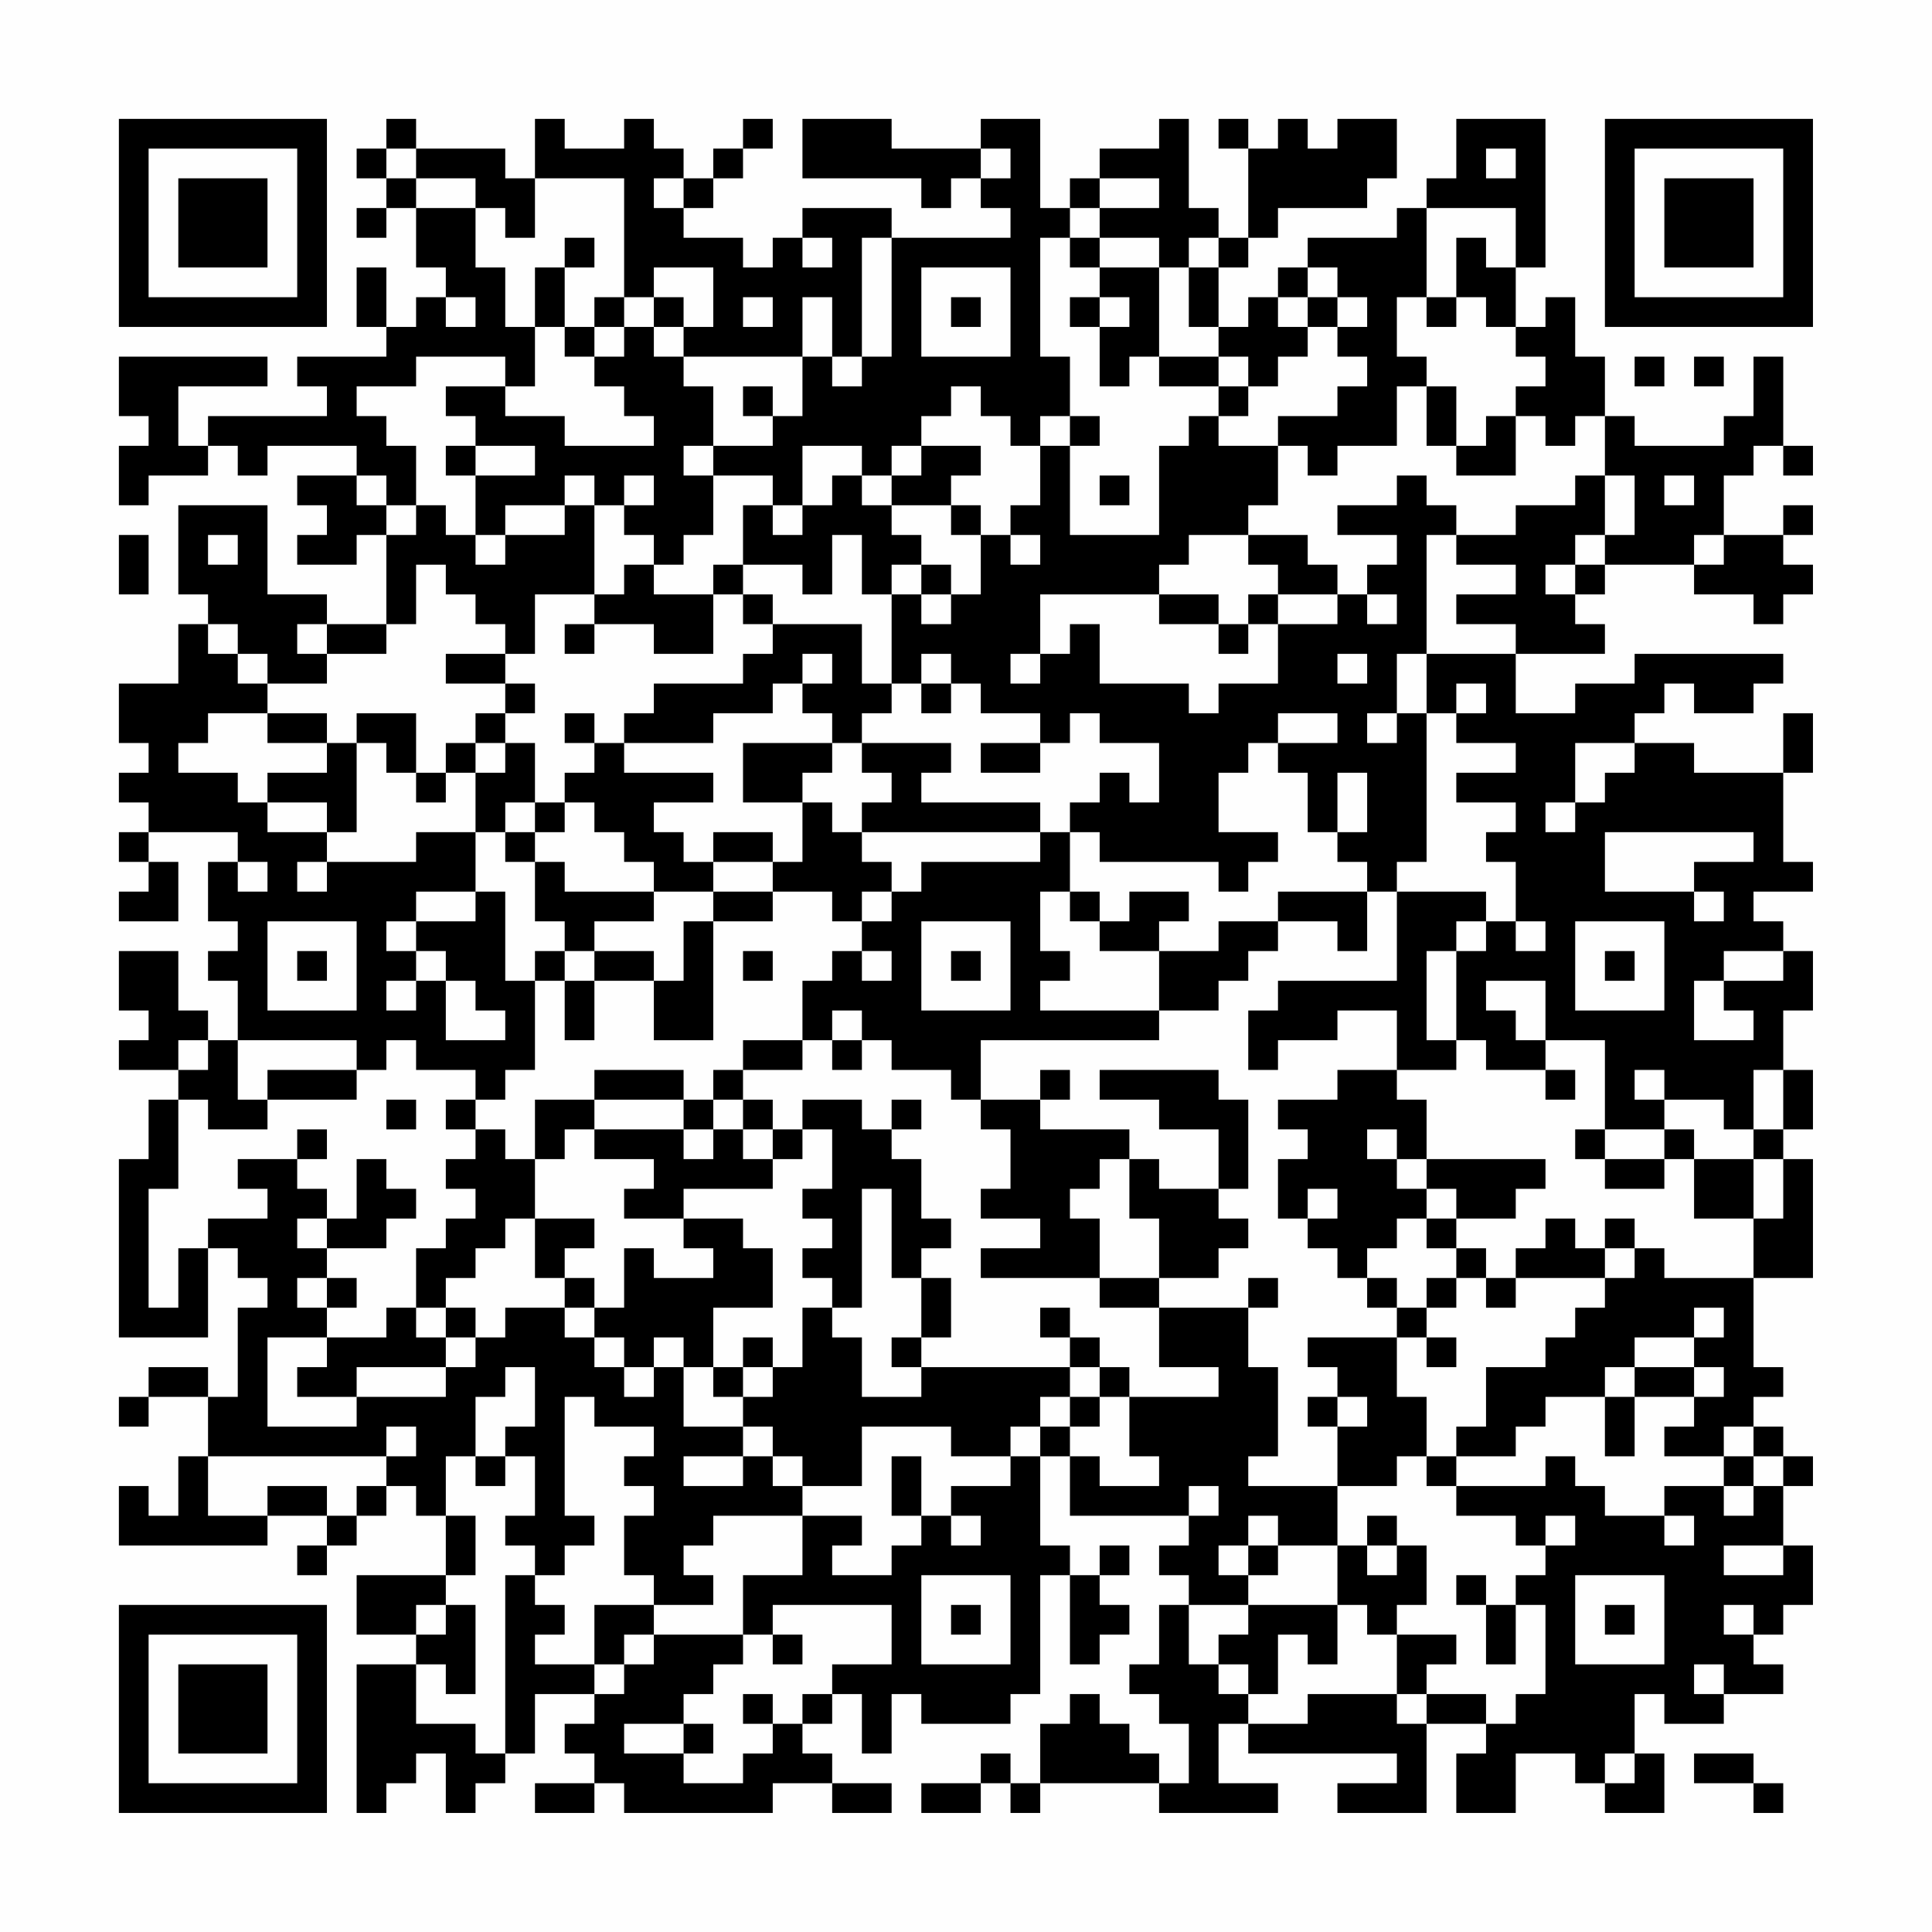<?xml version="1.0" encoding="UTF-8"?>
<svg xmlns="http://www.w3.org/2000/svg" version="1.1" width="300" height="300" viewBox="0 0 300 300"><rect x="0" y="0" width="300" height="300" fill="#fefefe"/><g transform="scale(4.615)"><g transform="translate(4,4)"><path fill-rule="evenodd" d="M9 0L9 1L8 1L8 2L9 2L9 3L8 3L8 4L9 4L9 3L10 3L10 5L11 5L11 6L10 6L10 7L9 7L9 5L8 5L8 7L9 7L9 8L6 8L6 9L7 9L7 10L3 10L3 11L2 11L2 9L5 9L5 8L0 8L0 10L1 10L1 11L0 11L0 13L1 13L1 12L3 12L3 11L4 11L4 12L5 12L5 11L8 11L8 12L6 12L6 13L7 13L7 14L6 14L6 15L8 15L8 14L9 14L9 17L7 17L7 16L5 16L5 13L2 13L2 16L3 16L3 17L2 17L2 19L0 19L0 21L1 21L1 22L0 22L0 23L1 23L1 24L0 24L0 25L1 25L1 26L0 26L0 27L2 27L2 25L1 25L1 24L4 24L4 25L3 25L3 27L4 27L4 28L3 28L3 29L4 29L4 31L3 31L3 30L2 30L2 28L0 28L0 30L1 30L1 31L0 31L0 32L2 32L2 33L1 33L1 35L0 35L0 41L3 41L3 38L4 38L4 39L5 39L5 40L4 40L4 43L3 43L3 42L1 42L1 43L0 43L0 44L1 44L1 43L3 43L3 45L2 45L2 47L1 47L1 46L0 46L0 48L5 48L5 47L7 47L7 48L6 48L6 49L7 49L7 48L8 48L8 47L9 47L9 46L10 46L10 47L11 47L11 49L8 49L8 51L10 51L10 52L8 52L8 57L9 57L9 56L10 56L10 55L11 55L11 57L12 57L12 56L13 56L13 55L14 55L14 53L16 53L16 54L15 54L15 55L16 55L16 56L14 56L14 57L16 57L16 56L17 56L17 57L22 57L22 56L24 56L24 57L26 57L26 56L24 56L24 55L23 55L23 54L24 54L24 53L25 53L25 55L26 55L26 53L27 53L27 54L30 54L30 53L31 53L31 49L32 49L32 52L33 52L33 51L34 51L34 50L33 50L33 49L34 49L34 48L33 48L33 49L32 49L32 48L31 48L31 45L32 45L32 47L36 47L36 48L35 48L35 49L36 49L36 50L35 50L35 52L34 52L34 53L35 53L35 54L36 54L36 56L35 56L35 55L34 55L34 54L33 54L33 53L32 53L32 54L31 54L31 56L30 56L30 55L29 55L29 56L27 56L27 57L29 57L29 56L30 56L30 57L31 57L31 56L35 56L35 57L39 57L39 56L37 56L37 54L38 54L38 55L43 55L43 56L41 56L41 57L44 57L44 54L46 54L46 55L45 55L45 57L47 57L47 55L49 55L49 56L50 56L50 57L52 57L52 55L51 55L51 53L52 53L52 54L54 54L54 53L56 53L56 52L55 52L55 51L56 51L56 50L57 50L57 48L56 48L56 46L57 46L57 45L56 45L56 44L55 44L55 43L56 43L56 42L55 42L55 39L57 39L57 35L56 35L56 34L57 34L57 32L56 32L56 30L57 30L57 28L56 28L56 27L55 27L55 26L57 26L57 25L56 25L56 22L57 22L57 20L56 20L56 22L53 22L53 21L51 21L51 20L52 20L52 19L53 19L53 20L55 20L55 19L56 19L56 18L51 18L51 19L49 19L49 20L47 20L47 18L50 18L50 17L49 17L49 16L50 16L50 15L53 15L53 16L55 16L55 17L56 17L56 16L57 16L57 15L56 15L56 14L57 14L57 13L56 13L56 14L54 14L54 12L55 12L55 11L56 11L56 12L57 12L57 11L56 11L56 8L55 8L55 10L54 10L54 11L51 11L51 10L50 10L50 8L49 8L49 6L48 6L48 7L47 7L47 5L48 5L48 0L45 0L45 2L44 2L44 3L43 3L43 4L40 4L40 5L39 5L39 6L38 6L38 7L37 7L37 5L38 5L38 4L39 4L39 3L42 3L42 2L43 2L43 0L41 0L41 1L40 1L40 0L39 0L39 1L38 1L38 0L37 0L37 1L38 1L38 4L37 4L37 3L36 3L36 0L35 0L35 1L33 1L33 2L32 2L32 3L31 3L31 0L29 0L29 1L26 1L26 0L23 0L23 2L27 2L27 3L28 3L28 2L29 2L29 3L30 3L30 4L26 4L26 3L23 3L23 4L22 4L22 5L21 5L21 4L19 4L19 3L20 3L20 2L21 2L21 1L22 1L22 0L21 0L21 1L20 1L20 2L19 2L19 1L18 1L18 0L17 0L17 1L15 1L15 0L14 0L14 2L13 2L13 1L10 1L10 0ZM9 1L9 2L10 2L10 3L12 3L12 5L13 5L13 7L14 7L14 9L13 9L13 8L10 8L10 9L8 9L8 10L9 10L9 11L10 11L10 13L9 13L9 12L8 12L8 13L9 13L9 14L10 14L10 13L11 13L11 14L12 14L12 15L13 15L13 14L15 14L15 13L16 13L16 16L14 16L14 18L13 18L13 17L12 17L12 16L11 16L11 15L10 15L10 17L9 17L9 18L7 18L7 17L6 17L6 18L7 18L7 19L5 19L5 18L4 18L4 17L3 17L3 18L4 18L4 19L5 19L5 20L3 20L3 21L2 21L2 22L4 22L4 23L5 23L5 24L7 24L7 25L6 25L6 26L7 26L7 25L10 25L10 24L12 24L12 26L10 26L10 27L9 27L9 28L10 28L10 29L9 29L9 30L10 30L10 29L11 29L11 31L13 31L13 30L12 30L12 29L11 29L11 28L10 28L10 27L12 27L12 26L13 26L13 29L14 29L14 32L13 32L13 33L12 33L12 32L10 32L10 31L9 31L9 32L8 32L8 31L4 31L4 33L5 33L5 34L3 34L3 33L2 33L2 36L1 36L1 40L2 40L2 38L3 38L3 37L5 37L5 36L4 36L4 35L6 35L6 36L7 36L7 37L6 37L6 38L7 38L7 39L6 39L6 40L7 40L7 41L5 41L5 44L8 44L8 43L11 43L11 42L12 42L12 41L13 41L13 40L15 40L15 41L16 41L16 42L17 42L17 43L18 43L18 42L19 42L19 44L21 44L21 45L19 45L19 46L21 46L21 45L22 45L22 46L23 46L23 47L20 47L20 48L19 48L19 49L20 49L20 50L18 50L18 49L17 49L17 47L18 47L18 46L17 46L17 45L18 45L18 44L16 44L16 43L15 43L15 47L16 47L16 48L15 48L15 49L14 49L14 48L13 48L13 47L14 47L14 45L13 45L13 44L14 44L14 42L13 42L13 43L12 43L12 45L11 45L11 47L12 47L12 49L11 49L11 50L10 50L10 51L11 51L11 50L12 50L12 53L11 53L11 52L10 52L10 54L12 54L12 55L13 55L13 49L14 49L14 50L15 50L15 51L14 51L14 52L16 52L16 53L17 53L17 52L18 52L18 51L21 51L21 52L20 52L20 53L19 53L19 54L17 54L17 55L19 55L19 56L21 56L21 55L22 55L22 54L23 54L23 53L24 53L24 52L26 52L26 50L22 50L22 51L21 51L21 49L23 49L23 47L25 47L25 48L24 48L24 49L26 49L26 48L27 48L27 47L28 47L28 48L29 48L29 47L28 47L28 46L30 46L30 45L31 45L31 44L32 44L32 45L33 45L33 46L35 46L35 45L34 45L34 43L37 43L37 42L35 42L35 40L38 40L38 42L39 42L39 45L38 45L38 46L41 46L41 48L39 48L39 47L38 47L38 48L37 48L37 49L38 49L38 50L36 50L36 52L37 52L37 53L38 53L38 54L40 54L40 53L43 53L43 54L44 54L44 53L46 53L46 54L47 54L47 53L48 53L48 50L47 50L47 49L48 49L48 48L49 48L49 47L48 47L48 48L47 48L47 47L45 47L45 46L48 46L48 45L49 45L49 46L50 46L50 47L52 47L52 48L53 48L53 47L52 47L52 46L54 46L54 47L55 47L55 46L56 46L56 45L55 45L55 44L54 44L54 45L52 45L52 44L53 44L53 43L54 43L54 42L53 42L53 41L54 41L54 40L53 40L53 41L51 41L51 42L50 42L50 43L48 43L48 44L47 44L47 45L45 45L45 44L46 44L46 42L48 42L48 41L49 41L49 40L50 40L50 39L51 39L51 38L52 38L52 39L55 39L55 37L56 37L56 35L55 35L55 34L56 34L56 32L55 32L55 34L54 34L54 33L52 33L52 32L51 32L51 33L52 33L52 34L50 34L50 31L48 31L48 29L46 29L46 30L47 30L47 31L48 31L48 32L46 32L46 31L45 31L45 28L46 28L46 27L47 27L47 28L48 28L48 27L47 27L47 25L46 25L46 24L47 24L47 23L45 23L45 22L47 22L47 21L45 21L45 20L46 20L46 19L45 19L45 20L44 20L44 18L47 18L47 17L45 17L45 16L47 16L47 15L45 15L45 14L47 14L47 13L49 13L49 12L50 12L50 14L49 14L49 15L48 15L48 16L49 16L49 15L50 15L50 14L51 14L51 12L50 12L50 10L49 10L49 11L48 11L48 10L47 10L47 9L48 9L48 8L47 8L47 7L46 7L46 6L45 6L45 4L46 4L46 5L47 5L47 3L44 3L44 6L43 6L43 8L44 8L44 9L43 9L43 11L41 11L41 12L40 12L40 11L39 11L39 10L41 10L41 9L42 9L42 8L41 8L41 7L42 7L42 6L41 6L41 5L40 5L40 6L39 6L39 7L40 7L40 8L39 8L39 9L38 9L38 8L37 8L37 7L36 7L36 5L37 5L37 4L36 4L36 5L35 5L35 4L33 4L33 3L35 3L35 2L33 2L33 3L32 3L32 4L31 4L31 8L32 8L32 10L31 10L31 11L30 11L30 10L29 10L29 9L28 9L28 10L27 10L27 11L26 11L26 12L25 12L25 11L23 11L23 13L22 13L22 12L20 12L20 11L22 11L22 10L23 10L23 8L24 8L24 9L25 9L25 8L26 8L26 4L25 4L25 8L24 8L24 6L23 6L23 8L19 8L19 7L20 7L20 5L18 5L18 6L17 6L17 2L14 2L14 4L13 4L13 3L12 3L12 2L10 2L10 1ZM29 1L29 2L30 2L30 1ZM46 1L46 2L47 2L47 1ZM18 2L18 3L19 3L19 2ZM15 4L15 5L14 5L14 7L15 7L15 8L16 8L16 9L17 9L17 10L18 10L18 11L15 11L15 10L13 10L13 9L11 9L11 10L12 10L12 11L11 11L11 12L12 12L12 14L13 14L13 13L15 13L15 12L16 12L16 13L17 13L17 14L18 14L18 15L17 15L17 16L16 16L16 17L15 17L15 18L16 18L16 17L18 17L18 18L20 18L20 16L21 16L21 17L22 17L22 18L21 18L21 19L18 19L18 20L17 20L17 21L16 21L16 20L15 20L15 21L16 21L16 22L15 22L15 23L14 23L14 21L13 21L13 20L14 20L14 19L13 19L13 18L11 18L11 19L13 19L13 20L12 20L12 21L11 21L11 22L10 22L10 20L8 20L8 21L7 21L7 20L5 20L5 21L7 21L7 22L5 22L5 23L7 23L7 24L8 24L8 21L9 21L9 22L10 22L10 23L11 23L11 22L12 22L12 24L13 24L13 25L14 25L14 27L15 27L15 28L14 28L14 29L15 29L15 31L16 31L16 29L18 29L18 31L20 31L20 27L22 27L22 26L24 26L24 27L25 27L25 28L24 28L24 29L23 29L23 31L21 31L21 32L20 32L20 33L19 33L19 32L16 32L16 33L14 33L14 35L13 35L13 34L12 34L12 33L11 33L11 34L12 34L12 35L11 35L11 36L12 36L12 37L11 37L11 38L10 38L10 40L9 40L9 41L7 41L7 42L6 42L6 43L8 43L8 42L11 42L11 41L12 41L12 40L11 40L11 39L12 39L12 38L13 38L13 37L14 37L14 39L15 39L15 40L16 40L16 41L17 41L17 42L18 42L18 41L19 41L19 42L20 42L20 43L21 43L21 44L22 44L22 45L23 45L23 46L25 46L25 44L28 44L28 45L30 45L30 44L31 44L31 43L32 43L32 44L33 44L33 43L34 43L34 42L33 42L33 41L32 41L32 40L31 40L31 41L32 41L32 42L27 42L27 41L28 41L28 39L27 39L27 38L28 38L28 37L27 37L27 35L26 35L26 34L27 34L27 33L26 33L26 34L25 34L25 33L23 33L23 34L22 34L22 33L21 33L21 32L23 32L23 31L24 31L24 32L25 32L25 31L26 31L26 32L28 32L28 33L29 33L29 34L30 34L30 36L29 36L29 37L31 37L31 38L29 38L29 39L33 39L33 40L35 40L35 39L37 39L37 38L38 38L38 37L37 37L37 36L38 36L38 33L37 33L37 32L33 32L33 33L35 33L35 34L37 34L37 36L35 36L35 35L34 35L34 34L31 34L31 33L32 33L32 32L31 32L31 33L29 33L29 31L35 31L35 30L37 30L37 29L38 29L38 28L39 28L39 27L41 27L41 28L42 28L42 26L43 26L43 29L39 29L39 30L38 30L38 32L39 32L39 31L41 31L41 30L43 30L43 32L41 32L41 33L39 33L39 34L40 34L40 35L39 35L39 37L40 37L40 38L41 38L41 39L42 39L42 40L43 40L43 41L40 41L40 42L41 42L41 43L40 43L40 44L41 44L41 46L43 46L43 45L44 45L44 46L45 46L45 45L44 45L44 43L43 43L43 41L44 41L44 42L45 42L45 41L44 41L44 40L45 40L45 39L46 39L46 40L47 40L47 39L50 39L50 38L51 38L51 37L50 37L50 38L49 38L49 37L48 37L48 38L47 38L47 39L46 39L46 38L45 38L45 37L47 37L47 36L48 36L48 35L44 35L44 33L43 33L43 32L45 32L45 31L44 31L44 28L45 28L45 27L46 27L46 26L43 26L43 25L44 25L44 20L43 20L43 18L44 18L44 14L45 14L45 13L44 13L44 12L43 12L43 13L41 13L41 14L43 14L43 15L42 15L42 16L41 16L41 15L40 15L40 14L38 14L38 13L39 13L39 11L37 11L37 10L38 10L38 9L37 9L37 8L35 8L35 5L33 5L33 4L32 4L32 5L33 5L33 6L32 6L32 7L33 7L33 9L34 9L34 8L35 8L35 9L37 9L37 10L36 10L36 11L35 11L35 14L32 14L32 11L33 11L33 10L32 10L32 11L31 11L31 13L30 13L30 14L29 14L29 13L28 13L28 12L29 12L29 11L27 11L27 12L26 12L26 13L25 13L25 12L24 12L24 13L23 13L23 14L22 14L22 13L21 13L21 15L20 15L20 16L18 16L18 15L19 15L19 14L20 14L20 12L19 12L19 11L20 11L20 9L19 9L19 8L18 8L18 7L19 7L19 6L18 6L18 7L17 7L17 6L16 6L16 7L15 7L15 5L16 5L16 4ZM23 4L23 5L24 5L24 4ZM27 5L27 8L30 8L30 5ZM11 6L11 7L12 7L12 6ZM21 6L21 7L22 7L22 6ZM28 6L28 7L29 7L29 6ZM33 6L33 7L34 7L34 6ZM40 6L40 7L41 7L41 6ZM44 6L44 7L45 7L45 6ZM16 7L16 8L17 8L17 7ZM51 8L51 9L52 9L52 8ZM53 8L53 9L54 9L54 8ZM21 9L21 10L22 10L22 9ZM44 9L44 11L45 11L45 12L47 12L47 10L46 10L46 11L45 11L45 9ZM12 11L12 12L14 12L14 11ZM17 12L17 13L18 13L18 12ZM33 12L33 13L34 13L34 12ZM52 12L52 13L53 13L53 12ZM26 13L26 14L27 14L27 15L26 15L26 16L25 16L25 14L24 14L24 16L23 16L23 15L21 15L21 16L22 16L22 17L25 17L25 19L26 19L26 20L25 20L25 21L24 21L24 20L23 20L23 19L24 19L24 18L23 18L23 19L22 19L22 20L20 20L20 21L17 21L17 22L20 22L20 23L18 23L18 24L19 24L19 25L20 25L20 26L18 26L18 25L17 25L17 24L16 24L16 23L15 23L15 24L14 24L14 23L13 23L13 24L14 24L14 25L15 25L15 26L18 26L18 27L16 27L16 28L15 28L15 29L16 29L16 28L18 28L18 29L19 29L19 27L20 27L20 26L22 26L22 25L23 25L23 23L24 23L24 24L25 24L25 25L26 25L26 26L25 26L25 27L26 27L26 26L27 26L27 25L31 25L31 24L32 24L32 26L31 26L31 28L32 28L32 29L31 29L31 30L35 30L35 28L37 28L37 27L39 27L39 26L42 26L42 25L41 25L41 24L42 24L42 22L41 22L41 24L40 24L40 22L39 22L39 21L41 21L41 20L39 20L39 21L38 21L38 22L37 22L37 24L39 24L39 25L38 25L38 26L37 26L37 25L33 25L33 24L32 24L32 23L33 23L33 22L34 22L34 23L35 23L35 21L33 21L33 20L32 20L32 21L31 21L31 20L29 20L29 19L28 19L28 18L27 18L27 19L26 19L26 16L27 16L27 17L28 17L28 16L29 16L29 14L28 14L28 13ZM0 14L0 16L1 16L1 14ZM3 14L3 15L4 15L4 14ZM30 14L30 15L31 15L31 14ZM36 14L36 15L35 15L35 16L31 16L31 18L30 18L30 19L31 19L31 18L32 18L32 17L33 17L33 19L36 19L36 20L37 20L37 19L39 19L39 17L41 17L41 16L39 16L39 15L38 15L38 14ZM53 14L53 15L54 15L54 14ZM27 15L27 16L28 16L28 15ZM35 16L35 17L37 17L37 18L38 18L38 17L39 17L39 16L38 16L38 17L37 17L37 16ZM42 16L42 17L43 17L43 16ZM41 18L41 19L42 19L42 18ZM27 19L27 20L28 20L28 19ZM42 20L42 21L43 21L43 20ZM12 21L12 22L13 22L13 21ZM21 21L21 23L23 23L23 22L24 22L24 21ZM25 21L25 22L26 22L26 23L25 23L25 24L31 24L31 23L27 23L27 22L28 22L28 21ZM29 21L29 22L31 22L31 21ZM49 21L49 23L48 23L48 24L49 24L49 23L50 23L50 22L51 22L51 21ZM20 24L20 25L22 25L22 24ZM50 24L50 26L53 26L53 27L54 27L54 26L53 26L53 25L55 25L55 24ZM4 25L4 26L5 26L5 25ZM32 26L32 27L33 27L33 28L35 28L35 27L36 27L36 26L34 26L34 27L33 27L33 26ZM5 27L5 30L8 30L8 27ZM27 27L27 30L30 30L30 27ZM49 27L49 30L52 30L52 27ZM6 28L6 29L7 29L7 28ZM21 28L21 29L22 29L22 28ZM25 28L25 29L26 29L26 28ZM28 28L28 29L29 29L29 28ZM50 28L50 29L51 29L51 28ZM54 28L54 29L53 29L53 31L55 31L55 30L54 30L54 29L56 29L56 28ZM24 30L24 31L25 31L25 30ZM2 31L2 32L3 32L3 31ZM5 32L5 33L8 33L8 32ZM48 32L48 33L49 33L49 32ZM9 33L9 34L10 34L10 33ZM16 33L16 34L15 34L15 35L14 35L14 37L16 37L16 38L15 38L15 39L16 39L16 40L17 40L17 38L18 38L18 39L20 39L20 38L19 38L19 37L21 37L21 38L22 38L22 40L20 40L20 42L21 42L21 43L22 43L22 42L23 42L23 40L24 40L24 41L25 41L25 43L27 43L27 42L26 42L26 41L27 41L27 39L26 39L26 36L25 36L25 40L24 40L24 39L23 39L23 38L24 38L24 37L23 37L23 36L24 36L24 34L23 34L23 35L22 35L22 34L21 34L21 33L20 33L20 34L19 34L19 33ZM6 34L6 35L7 35L7 34ZM16 34L16 35L18 35L18 36L17 36L17 37L19 37L19 36L22 36L22 35L21 35L21 34L20 34L20 35L19 35L19 34ZM42 34L42 35L43 35L43 36L44 36L44 37L43 37L43 38L42 38L42 39L43 39L43 40L44 40L44 39L45 39L45 38L44 38L44 37L45 37L45 36L44 36L44 35L43 35L43 34ZM49 34L49 35L50 35L50 36L52 36L52 35L53 35L53 37L55 37L55 35L53 35L53 34L52 34L52 35L50 35L50 34ZM8 35L8 37L7 37L7 38L9 38L9 37L10 37L10 36L9 36L9 35ZM33 35L33 36L32 36L32 37L33 37L33 39L35 39L35 37L34 37L34 35ZM40 36L40 37L41 37L41 36ZM7 39L7 40L8 40L8 39ZM38 39L38 40L39 40L39 39ZM10 40L10 41L11 41L11 40ZM21 41L21 42L22 42L22 41ZM32 42L32 43L33 43L33 42ZM51 42L51 43L50 43L50 45L51 45L51 43L53 43L53 42ZM41 43L41 44L42 44L42 43ZM9 44L9 45L3 45L3 47L5 47L5 46L7 46L7 47L8 47L8 46L9 46L9 45L10 45L10 44ZM12 45L12 46L13 46L13 45ZM26 45L26 47L27 47L27 45ZM54 45L54 46L55 46L55 45ZM36 46L36 47L37 47L37 46ZM42 47L42 48L41 48L41 50L38 50L38 51L37 51L37 52L38 52L38 53L39 53L39 51L40 51L40 52L41 52L41 50L42 50L42 51L43 51L43 53L44 53L44 52L45 52L45 51L43 51L43 50L44 50L44 48L43 48L43 47ZM38 48L38 49L39 49L39 48ZM42 48L42 49L43 49L43 48ZM54 48L54 49L56 49L56 48ZM27 49L27 52L30 52L30 49ZM45 49L45 50L46 50L46 52L47 52L47 50L46 50L46 49ZM49 49L49 52L52 52L52 49ZM16 50L16 52L17 52L17 51L18 51L18 50ZM28 50L28 51L29 51L29 50ZM50 50L50 51L51 51L51 50ZM54 50L54 51L55 51L55 50ZM22 51L22 52L23 52L23 51ZM53 52L53 53L54 53L54 52ZM21 53L21 54L22 54L22 53ZM19 54L19 55L20 55L20 54ZM50 55L50 56L51 56L51 55ZM53 55L53 56L55 56L55 57L56 57L56 56L55 56L55 55ZM0 0L0 7L7 7L7 0ZM1 1L1 6L6 6L6 1ZM2 2L2 5L5 5L5 2ZM50 0L50 7L57 7L57 0ZM51 1L51 6L56 6L56 1ZM52 2L52 5L55 5L55 2ZM0 50L0 57L7 57L7 50ZM1 51L1 56L6 56L6 51ZM2 52L2 55L5 55L5 52Z" fill="#000000"/></g></g></svg>
